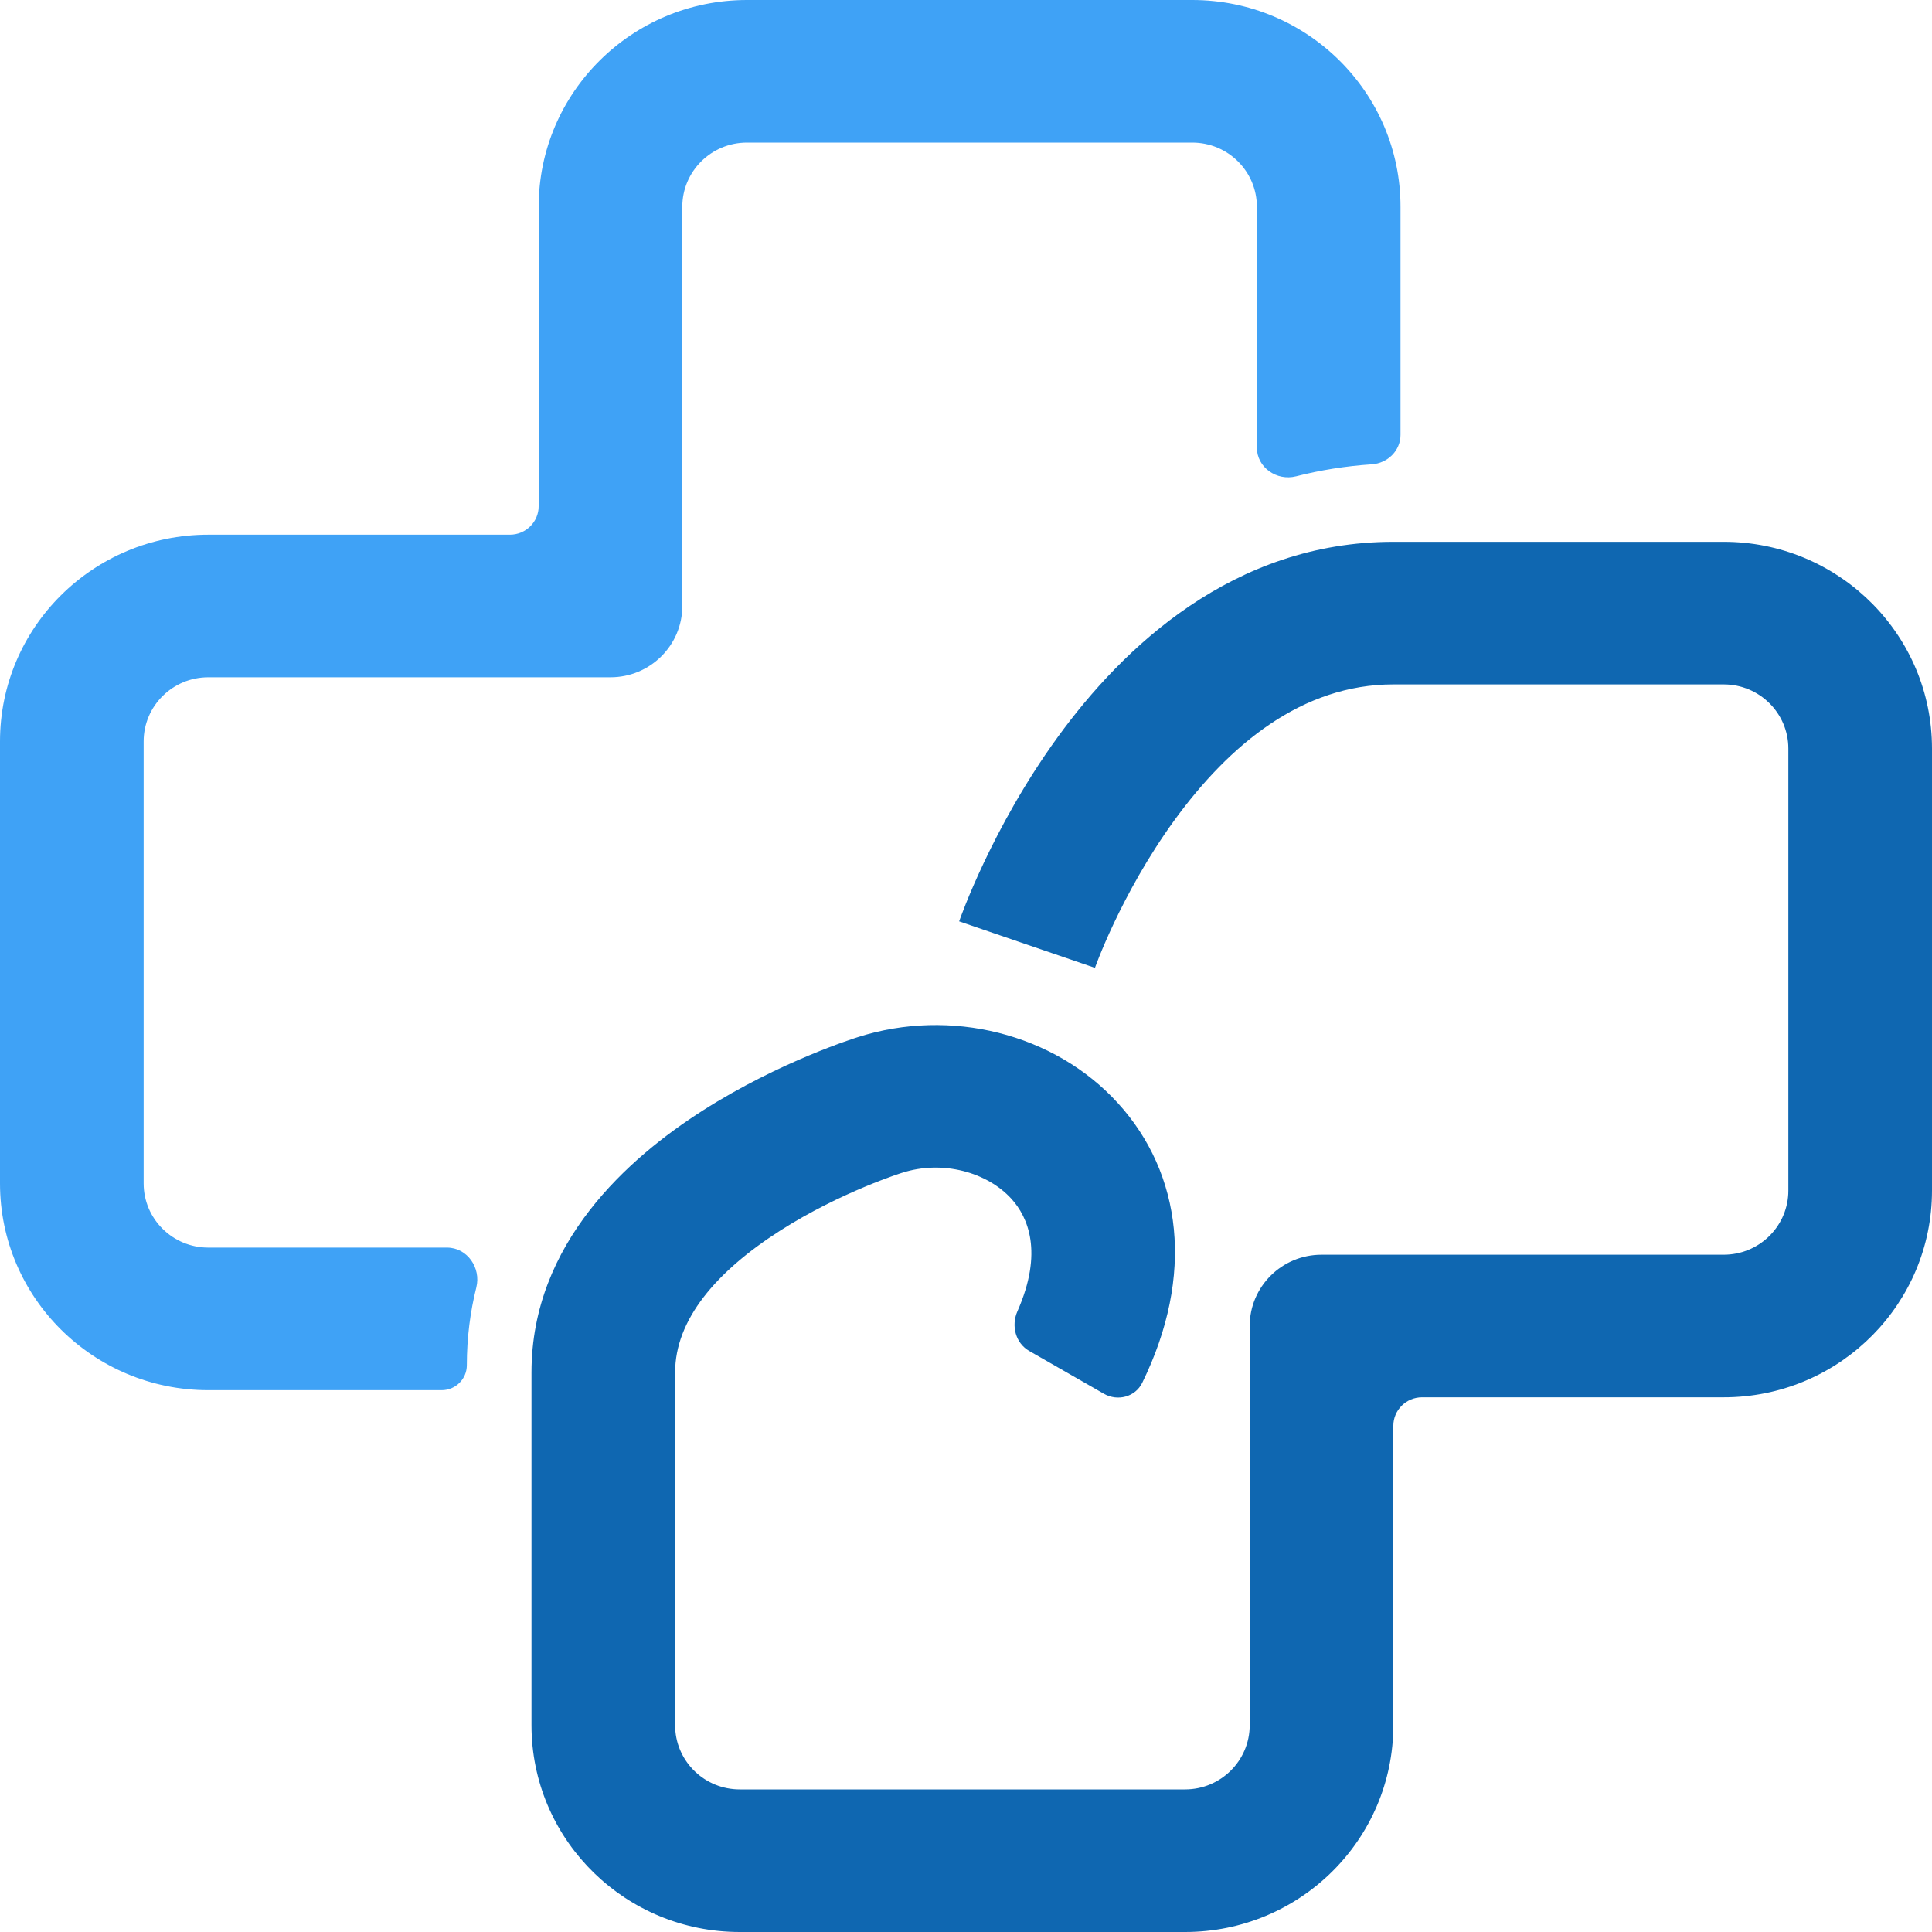 <svg width="180" height="180" viewBox="0 0 180 180" fill="none" xmlns="http://www.w3.org/2000/svg">
<path d="M102.022 90.148C102.018 90.161 102.002 90.168 101.99 90.163C101.858 90.117 101.021 89.829 95.688 88.007C89.36 85.846 89.361 85.844 89.362 85.842C89.362 85.842 89.363 85.838 89.364 85.836C89.365 85.833 89.367 85.829 89.368 85.824C89.371 85.815 89.375 85.803 89.38 85.79C89.389 85.764 89.401 85.731 89.416 85.69C89.445 85.608 89.485 85.498 89.536 85.36C89.638 85.085 89.785 84.702 89.976 84.225C90.358 83.273 90.921 81.942 91.67 80.359C93.159 77.209 95.429 72.967 98.539 68.682C104.595 60.339 114.87 50.48 129.814 50.48H160.595L161.095 50.486C171.581 50.75 180 59.27 180 69.742V110.923C180 121.394 171.581 129.914 161.095 130.178L160.595 130.184H132.491C131.012 130.184 129.814 131.374 129.814 132.841V160.738C129.814 171.376 121.126 180 110.409 180H68.922C58.372 180 49.789 171.643 49.523 161.235L49.517 160.738V127.86C49.517 115.802 58.613 107.843 65.471 103.467C69.107 101.147 72.694 99.453 75.343 98.343C76.677 97.784 77.799 97.362 78.602 97.076C79.005 96.933 79.329 96.823 79.562 96.745C79.679 96.707 79.773 96.676 79.843 96.654C79.867 96.646 79.888 96.639 79.906 96.634L79.95 96.619C79.954 96.618 79.957 96.618 79.96 96.617C79.963 96.616 79.967 96.614 79.97 96.614C88.513 93.89 98.213 96.251 104.159 102.783C110.126 109.339 111.321 118.827 106.42 128.833C105.774 130.153 104.125 130.586 102.845 129.852L95.891 125.867C94.611 125.133 94.195 123.515 94.79 122.171C97.221 116.674 95.779 113.392 94.229 111.689C91.997 109.237 87.855 108.04 84.034 109.27C84.01 109.278 83.986 109.286 83.961 109.293C83.958 109.294 83.954 109.296 83.95 109.297C83.922 109.306 83.871 109.322 83.799 109.346C83.655 109.394 83.426 109.472 83.124 109.579C82.519 109.795 81.628 110.129 80.547 110.581C78.366 111.495 75.511 112.852 72.707 114.642C66.685 118.485 62.9 122.981 62.9 127.86V160.738L62.907 161.045C63.069 164.204 65.7 166.716 68.922 166.716H110.409C113.735 166.716 116.431 164.039 116.431 160.738V123.542C116.431 119.874 119.427 116.9 123.123 116.9H160.595C163.817 116.9 166.448 114.389 166.609 111.23L166.617 110.923V69.742C166.617 66.44 163.921 63.764 160.595 63.764H129.814C121.338 63.764 114.55 69.348 109.397 76.447C106.904 79.883 105.033 83.363 103.783 86.004C103.163 87.316 102.707 88.399 102.411 89.135C102.264 89.503 102.157 89.784 102.091 89.961C102.058 90.05 102.035 90.113 102.022 90.148ZM102.011 90.18C102.011 90.18 102.012 90.177 102.013 90.175L102.013 90.173C102.012 90.176 102.011 90.18 102.011 90.18Z" fill="#0F67B1"/>
<path d="M111.078 0C121.795 0 130.483 8.624 130.483 19.262V40.517C130.483 41.984 129.284 43.164 127.809 43.261C125.335 43.425 122.982 43.811 120.75 44.379C118.95 44.837 117.1 43.55 117.1 41.706V19.262C117.1 15.96 114.404 13.284 111.078 13.284H69.591C66.265 13.284 63.569 15.96 63.569 19.262V56.458C63.569 60.126 60.573 63.1 56.877 63.1H19.405C16.079 63.1 13.383 65.776 13.383 69.078V110.258C13.383 113.56 16.079 116.236 19.405 116.236H41.647C43.533 116.236 44.834 118.129 44.379 119.945C43.814 122.203 43.494 124.618 43.494 127.196C43.494 128.479 42.446 129.52 41.152 129.52H19.405C8.688 129.52 5.20773e-06 120.896 0 110.258V69.078C4.68464e-07 58.439 8.688 49.816 19.405 49.816H47.509C48.987 49.816 50.186 48.626 50.186 47.159V19.262C50.186 8.624 58.874 0 69.591 0H111.078Z" fill="#3FA2F6"/>
</svg>
